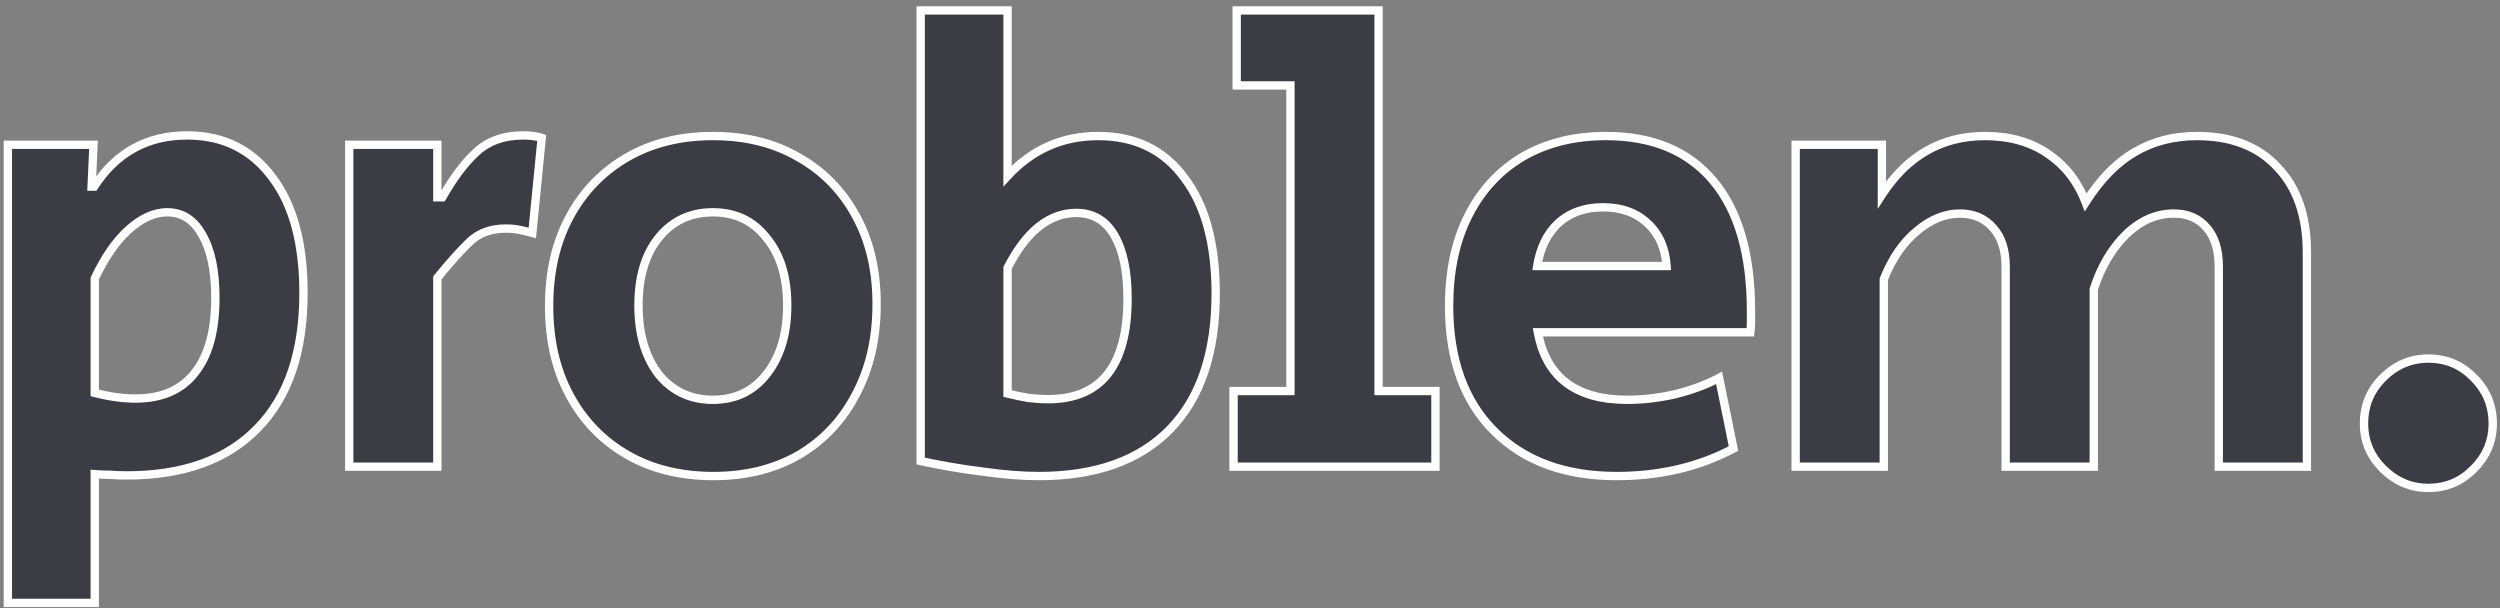 <svg width="300" height="73" viewBox="0 0 300 73" fill="none" xmlns="http://www.w3.org/2000/svg">
<rect x="0" y="0" width="300" height="73" fill="#808080" stroke="none"/>
<path d="M0.944 72.35V17.375H11.219L10.994 22.4H11.294C13.944 18.3 17.669 16.25 22.469 16.25C26.769 16.25 30.169 17.925 32.669 21.275C35.169 24.575 36.419 29.2 36.419 35.15C36.419 42.25 34.569 47.675 30.869 51.425C27.219 55.175 21.994 57.05 15.194 57.05C14.544 57.05 13.894 57.025 13.244 56.975C12.644 56.975 12.019 56.95 11.369 56.9V72.35H0.944ZM16.244 47.825C19.394 47.825 21.769 46.8 23.369 44.75C25.019 42.7 25.844 39.7 25.844 35.75C25.844 32.5 25.319 29.975 24.269 28.175C23.269 26.375 21.869 25.475 20.069 25.475C18.519 25.475 16.969 26.175 15.419 27.575C13.919 28.925 12.569 30.875 11.369 33.425V47.15C13.119 47.6 14.744 47.825 16.244 47.825ZM41.905 56V17.375H52.48V23.675H53.08C54.38 21.375 55.73 19.575 57.13 18.275C58.58 16.925 60.455 16.25 62.755 16.25C63.655 16.25 64.405 16.35 65.005 16.55L63.88 27.95C63.33 27.8 62.805 27.675 62.305 27.575C61.805 27.475 61.28 27.425 60.73 27.425C58.88 27.425 57.405 27.975 56.305 29.075C55.205 30.125 53.93 31.55 52.48 33.35V56H41.905ZM85.618 57.125C81.668 57.125 78.218 56.275 75.268 54.575C72.318 52.875 70.018 50.5 68.368 47.45C66.718 44.4 65.893 40.825 65.893 36.725C65.893 32.625 66.718 29.05 68.368 26C70.018 22.95 72.318 20.575 75.268 18.875C78.218 17.175 81.643 16.325 85.543 16.325C89.493 16.325 92.918 17.175 95.818 18.875C98.768 20.525 101.068 22.875 102.718 25.925C104.368 28.925 105.193 32.45 105.193 36.5C105.193 40.6 104.368 44.2 102.718 47.3C101.118 50.4 98.843 52.825 95.893 54.575C92.943 56.275 89.518 57.125 85.618 57.125ZM85.543 47.975C88.243 47.975 90.393 46.95 91.993 44.9C93.643 42.8 94.468 40.05 94.468 36.65C94.468 33.25 93.643 30.55 91.993 28.55C90.393 26.5 88.243 25.475 85.543 25.475C82.843 25.475 80.668 26.5 79.018 28.55C77.418 30.55 76.618 33.25 76.618 36.65C76.618 40.05 77.418 42.8 79.018 44.9C80.668 46.95 82.843 47.975 85.543 47.975ZM124.656 57.125C122.656 57.125 120.431 56.95 117.981 56.6C115.531 56.3 113.031 55.875 110.481 55.325V1.25H120.906V21.125C123.856 17.925 127.481 16.325 131.781 16.325C136.231 16.325 139.681 18 142.131 21.35C144.631 24.65 145.881 29.275 145.881 35.225C145.881 42.325 144.056 47.75 140.406 51.5C136.756 55.25 131.506 57.125 124.656 57.125ZM125.781 47.9C132.131 47.9 135.306 43.875 135.306 35.825C135.306 32.575 134.781 30.05 133.731 28.25C132.681 26.45 131.156 25.55 129.156 25.55C125.906 25.55 123.156 27.75 120.906 32.15V47.225C121.706 47.425 122.531 47.6 123.381 47.75C124.231 47.85 125.031 47.9 125.781 47.9ZM148.028 56V46.925H154.853V10.25H148.403V1.25H165.428V46.925H172.253V56H148.028ZM193.992 57.125C187.792 57.125 182.892 55.325 179.292 51.725C175.692 48.125 173.892 43.125 173.892 36.725C173.892 32.525 174.667 28.9 176.217 25.85C177.767 22.8 179.942 20.45 182.742 18.8C185.592 17.15 188.917 16.325 192.717 16.325C198.317 16.325 202.617 18.125 205.617 21.725C208.617 25.325 210.117 30.525 210.117 37.325C210.117 37.775 210.117 38.225 210.117 38.675C210.117 39.075 210.092 39.475 210.042 39.875H184.542C185.542 45.275 189.117 47.975 195.267 47.975C197.167 47.975 199.092 47.75 201.042 47.3C203.042 46.8 204.792 46.15 206.292 45.35L208.017 53.825C203.867 56.025 199.192 57.125 193.992 57.125ZM184.467 31.925H199.992C199.842 29.775 199.092 28.075 197.742 26.825C196.392 25.525 194.592 24.875 192.342 24.875C190.192 24.875 188.417 25.5 187.017 26.75C185.667 28 184.817 29.725 184.467 31.925ZM215.478 56V17.375H225.828V23.375C228.878 18.675 233.003 16.325 238.203 16.325C241.153 16.325 243.653 17.025 245.703 18.425C247.803 19.825 249.328 21.775 250.278 24.275C252.028 21.525 253.978 19.525 256.128 18.275C258.328 16.975 260.828 16.325 263.628 16.325C267.778 16.325 271.003 17.575 273.303 20.075C275.653 22.525 276.828 25.95 276.828 30.35V56H266.253V32C266.253 29.95 265.753 28.375 264.753 27.275C263.803 26.175 262.503 25.625 260.853 25.625C258.753 25.625 256.828 26.475 255.078 28.175C253.378 29.875 252.103 32.05 251.253 34.7V56H240.678V32C240.678 30 240.178 28.45 239.178 27.35C238.178 26.2 236.853 25.625 235.203 25.625C233.403 25.625 231.678 26.325 230.028 27.725C228.378 29.075 227.053 31 226.053 33.5V56H215.478ZM291.405 58.55C289.305 58.55 287.48 57.775 285.93 56.225C284.43 54.725 283.68 52.925 283.68 50.825C283.68 48.675 284.43 46.85 285.93 45.35C287.48 43.8 289.305 43.025 291.405 43.025C293.555 43.025 295.38 43.8 296.88 45.35C298.38 46.85 299.13 48.675 299.13 50.825C299.13 52.925 298.38 54.725 296.88 56.225C295.38 57.775 293.555 58.55 291.405 58.55Z" fill="#3B3C44"/>
<path d="M0.944 72.35H0.444V72.85H0.944V72.35ZM0.944 17.375V16.875H0.444V17.375H0.944ZM11.219 17.375L11.718 17.397L11.742 16.875H11.219V17.375ZM10.994 22.4L10.494 22.378L10.471 22.9H10.994V22.4ZM11.294 22.4V22.9H11.566L11.714 22.671L11.294 22.4ZM32.669 21.275L32.268 21.574L32.27 21.577L32.669 21.275ZM30.869 51.425L30.513 51.074L30.511 51.076L30.869 51.425ZM13.244 56.975L13.282 56.477L13.263 56.475H13.244V56.975ZM11.369 56.9L11.407 56.401L10.869 56.36V56.9H11.369ZM11.369 72.35V72.85H11.869V72.35H11.369ZM23.369 44.75L22.979 44.437L22.975 44.442L23.369 44.75ZM24.269 28.175L23.832 28.418L23.837 28.427L24.269 28.175ZM15.419 27.575L15.753 27.947L15.754 27.946L15.419 27.575ZM11.369 33.425L10.916 33.212L10.869 33.313V33.425H11.369ZM11.369 47.15H10.869V47.538L11.244 47.634L11.369 47.15ZM0.944 72.35H1.444V17.375H0.944H0.444V72.35H0.944ZM0.944 17.375V17.875H11.219V17.375V16.875H0.944V17.375ZM11.219 17.375L10.719 17.353L10.494 22.378L10.994 22.4L11.493 22.422L11.718 17.397L11.219 17.375ZM10.994 22.4V22.9H11.294V22.4V21.9H10.994V22.4ZM11.294 22.4L11.714 22.671C14.274 18.711 17.842 16.75 22.469 16.75V16.25V15.75C17.496 15.75 13.614 17.889 10.874 22.129L11.294 22.4ZM22.469 16.25V16.75C26.616 16.75 29.866 18.355 32.268 21.574L32.669 21.275L33.069 20.976C30.472 17.495 26.921 15.75 22.469 15.75V16.25ZM32.669 21.275L32.27 21.577C34.681 24.759 35.919 29.263 35.919 35.15H36.419H36.919C36.919 29.137 35.656 24.391 33.067 20.973L32.669 21.275ZM36.419 35.15H35.919C35.919 42.166 34.092 47.446 30.513 51.074L30.869 51.425L31.225 51.776C35.045 47.904 36.919 42.334 36.919 35.15H36.419ZM30.869 51.425L30.511 51.076C26.98 54.703 21.901 56.55 15.194 56.55V57.05V57.55C22.086 57.55 27.457 55.647 31.227 51.774L30.869 51.425ZM15.194 57.05V56.55C14.557 56.55 13.919 56.526 13.282 56.477L13.244 56.975L13.205 57.474C13.868 57.525 14.531 57.55 15.194 57.55V57.05ZM13.244 56.975V56.475C12.658 56.475 12.045 56.451 11.407 56.401L11.369 56.9L11.33 57.398C11.992 57.449 12.63 57.475 13.244 57.475V56.975ZM11.369 56.9H10.869V72.35H11.369H11.869V56.9H11.369ZM11.369 72.35V71.85H0.944V72.35V72.85H11.369V72.35ZM16.244 47.825V48.325C19.512 48.325 22.048 47.255 23.763 45.058L23.369 44.75L22.975 44.442C21.49 46.345 19.276 47.325 16.244 47.325V47.825ZM23.369 44.75L23.758 45.063C25.508 42.89 26.344 39.759 26.344 35.75H25.844H25.344C25.344 39.641 24.53 42.51 22.979 44.437L23.369 44.75ZM25.844 35.75H26.344C26.344 32.457 25.814 29.831 24.701 27.923L24.269 28.175L23.837 28.427C24.824 30.119 25.344 32.543 25.344 35.75H25.844ZM24.269 28.175L24.706 27.932C23.633 26.001 22.08 24.975 20.069 24.975V25.475V25.975C21.658 25.975 22.904 26.749 23.832 28.418L24.269 28.175ZM20.069 25.475V24.975C18.357 24.975 16.693 25.75 15.084 27.204L15.419 27.575L15.754 27.946C17.244 26.6 18.68 25.975 20.069 25.975V25.475ZM15.419 27.575L15.084 27.203C13.519 28.612 12.134 30.624 10.916 33.212L11.369 33.425L11.821 33.638C13.003 31.126 14.318 29.238 15.753 27.947L15.419 27.575ZM11.369 33.425H10.869V47.15H11.369H11.869V33.425H11.369ZM11.369 47.15L11.244 47.634C13.027 48.093 14.694 48.325 16.244 48.325V47.825V47.325C14.793 47.325 13.211 47.107 11.493 46.666L11.369 47.15ZM41.905 56H41.405V56.5H41.905V56ZM41.905 17.375V16.875H41.405V17.375H41.905ZM52.48 17.375H52.98V16.875H52.48V17.375ZM52.48 23.675H51.98V24.175H52.48V23.675ZM53.08 23.675V24.175H53.372L53.515 23.921L53.08 23.675ZM57.13 18.275L57.47 18.641L57.471 18.641L57.13 18.275ZM65.005 16.55L65.502 16.599L65.542 16.202L65.163 16.076L65.005 16.55ZM63.88 27.95L63.748 28.432L64.319 28.588L64.377 27.999L63.88 27.95ZM62.305 27.575L62.207 28.065L62.207 28.065L62.305 27.575ZM56.305 29.075L56.65 29.437L56.658 29.429L56.305 29.075ZM52.48 33.35L52.09 33.036L51.98 33.174V33.35H52.48ZM52.48 56V56.5H52.98V56H52.48ZM41.905 56H42.405V17.375H41.905H41.405V56H41.905ZM41.905 17.375V17.875H52.48V17.375V16.875H41.905V17.375ZM52.48 17.375H51.98V23.675H52.48H52.98V17.375H52.48ZM52.48 23.675V24.175H53.08V23.675V23.175H52.48V23.675ZM53.08 23.675L53.515 23.921C54.799 21.65 56.119 19.896 57.47 18.641L57.13 18.275L56.79 17.909C55.341 19.254 53.961 21.1 52.645 23.429L53.08 23.675ZM57.13 18.275L57.471 18.641C58.813 17.391 60.56 16.75 62.755 16.75V16.25V15.75C60.35 15.75 58.346 16.459 56.789 17.909L57.13 18.275ZM62.755 16.25V16.75C63.622 16.75 64.314 16.847 64.847 17.024L65.005 16.55L65.163 16.076C64.496 15.853 63.688 15.75 62.755 15.75V16.25ZM65.005 16.55L64.507 16.501L63.382 27.901L63.88 27.95L64.377 27.999L65.502 16.599L65.005 16.55ZM63.88 27.95L64.011 27.468C63.452 27.315 62.915 27.187 62.403 27.085L62.305 27.575L62.207 28.065C62.694 28.163 63.208 28.285 63.748 28.432L63.88 27.95ZM62.305 27.575L62.403 27.085C61.868 26.978 61.31 26.925 60.73 26.925V27.425V27.925C61.249 27.925 61.742 27.972 62.207 28.065L62.305 27.575ZM60.73 27.425V26.925C58.774 26.925 57.163 27.51 55.951 28.721L56.305 29.075L56.658 29.429C57.647 28.44 58.986 27.925 60.73 27.925V27.425ZM56.305 29.075L55.96 28.713C54.838 29.784 53.548 31.227 52.09 33.036L52.48 33.35L52.869 33.664C54.312 31.873 55.572 30.466 56.65 29.437L56.305 29.075ZM52.48 33.35H51.98V56H52.48H52.98V33.35H52.48ZM52.48 56V55.5H41.905V56V56.5H52.48V56ZM68.368 47.45L68.807 47.212L68.807 47.212L68.368 47.45ZM68.368 26L68.807 26.238L68.807 26.238L68.368 26ZM95.818 18.875L95.565 19.306L95.573 19.311L95.818 18.875ZM102.718 25.925L102.278 26.163L102.279 26.166L102.718 25.925ZM102.718 47.3L102.276 47.065L102.273 47.071L102.718 47.3ZM95.893 54.575L96.142 55.008L96.148 55.005L95.893 54.575ZM91.993 44.9L91.599 44.591L91.598 44.592L91.993 44.9ZM91.993 28.55L91.598 28.858L91.607 28.868L91.993 28.55ZM79.018 28.55L78.628 28.236L78.627 28.238L79.018 28.55ZM79.018 44.9L78.62 45.203L78.628 45.214L79.018 44.9ZM85.618 57.125V56.625C81.741 56.625 78.38 55.791 75.517 54.142L75.268 54.575L75.018 55.008C78.055 56.758 81.594 57.625 85.618 57.625V57.125ZM75.268 54.575L75.517 54.142C72.649 52.489 70.414 50.182 68.807 47.212L68.368 47.45L67.928 47.688C69.621 50.818 71.986 53.261 75.018 55.008L75.268 54.575ZM68.368 47.45L68.807 47.212C67.204 44.247 66.393 40.757 66.393 36.725H65.893H65.393C65.393 40.893 66.232 44.553 67.928 47.688L68.368 47.45ZM65.893 36.725H66.393C66.393 32.693 67.204 29.203 68.807 26.238L68.368 26L67.928 25.762C66.232 28.897 65.393 32.557 65.393 36.725H65.893ZM68.368 26L68.807 26.238C70.414 23.268 72.649 20.961 75.517 19.308L75.268 18.875L75.018 18.442C71.986 20.189 69.621 22.632 67.928 25.762L68.368 26ZM75.268 18.875L75.517 19.308C78.381 17.658 81.717 16.825 85.543 16.825V16.325V15.825C81.568 15.825 78.054 16.692 75.018 18.442L75.268 18.875ZM85.543 16.325V16.825C89.419 16.825 92.754 17.659 95.565 19.306L95.818 18.875L96.07 18.444C93.081 16.691 89.566 15.825 85.543 15.825V16.325ZM95.818 18.875L95.573 19.311C98.439 20.914 100.672 23.194 102.278 26.163L102.718 25.925L103.157 25.687C101.463 22.556 99.097 20.136 96.062 18.439L95.818 18.875ZM102.718 25.925L102.279 26.166C103.882 29.08 104.693 32.519 104.693 36.5H105.193H105.693C105.693 32.381 104.853 28.77 103.156 25.684L102.718 25.925ZM105.193 36.5H104.693C104.693 40.532 103.882 44.049 102.276 47.065L102.718 47.3L103.159 47.535C104.853 44.351 105.693 40.668 105.693 36.5H105.193ZM102.718 47.3L102.273 47.071C100.716 50.089 98.505 52.444 95.638 54.145L95.893 54.575L96.148 55.005C99.18 53.206 101.52 50.711 103.162 47.529L102.718 47.3ZM95.893 54.575L95.643 54.142C92.779 55.792 89.443 56.625 85.618 56.625V57.125V57.625C89.592 57.625 93.106 56.758 96.142 55.008L95.893 54.575ZM85.543 47.975V48.475C88.39 48.475 90.688 47.384 92.387 45.208L91.993 44.9L91.598 44.592C90.097 46.516 88.095 47.475 85.543 47.475V47.975ZM91.993 44.9L92.386 45.209C94.122 42.999 94.968 40.131 94.968 36.65H94.468H93.968C93.968 39.969 93.163 42.601 91.599 44.591L91.993 44.9ZM94.468 36.65H94.968C94.968 33.17 94.123 30.346 92.378 28.232L91.993 28.55L91.607 28.868C93.163 30.754 93.968 33.33 93.968 36.65H94.468ZM91.993 28.55L92.387 28.242C90.688 26.066 88.39 24.975 85.543 24.975V25.475V25.975C88.095 25.975 90.097 26.934 91.598 28.858L91.993 28.55ZM85.543 25.475V24.975C82.696 24.975 80.376 26.065 78.628 28.236L79.018 28.55L79.407 28.863C80.959 26.935 82.989 25.975 85.543 25.975V25.475ZM79.018 28.55L78.627 28.238C76.936 30.352 76.118 33.174 76.118 36.65H76.618H77.118C77.118 33.326 77.899 30.748 79.408 28.862L79.018 28.55ZM76.618 36.65H76.118C76.118 40.128 76.937 42.994 78.62 45.203L79.018 44.9L79.415 44.597C77.899 42.606 77.118 39.972 77.118 36.65H76.618ZM79.018 44.9L78.628 45.214C80.376 47.385 82.696 48.475 85.543 48.475V47.975V47.475C82.989 47.475 80.959 46.515 79.407 44.587L79.018 44.9ZM117.981 56.6L118.052 56.105L118.042 56.104L117.981 56.6ZM110.481 55.325H109.981V55.729L110.376 55.814L110.481 55.325ZM110.481 1.25V0.75H109.981V1.25H110.481ZM120.906 1.25H121.406V0.75H120.906V1.25ZM120.906 21.125H120.406V22.405L121.274 21.464L120.906 21.125ZM142.131 21.35L141.728 21.645L141.733 21.652L142.131 21.35ZM133.731 28.25L134.163 27.998L134.163 27.998L133.731 28.25ZM120.906 32.15L120.461 31.922L120.406 32.03V32.15H120.906ZM120.906 47.225H120.406V47.615L120.785 47.71L120.906 47.225ZM123.381 47.75L123.294 48.242L123.309 48.245L123.323 48.247L123.381 47.75ZM124.656 57.125V56.625C122.685 56.625 120.484 56.452 118.052 56.105L117.981 56.6L117.911 57.095C120.379 57.448 122.628 57.625 124.656 57.625V57.125ZM117.981 56.6L118.042 56.104C115.608 55.806 113.123 55.383 110.587 54.836L110.481 55.325L110.376 55.814C112.94 56.367 115.455 56.794 117.92 57.096L117.981 56.6ZM110.481 55.325H110.981V1.25H110.481H109.981V55.325H110.481ZM110.481 1.25V1.75H120.906V1.25V0.75H110.481V1.25ZM120.906 1.25H120.406V21.125H120.906H121.406V1.25H120.906ZM120.906 21.125L121.274 21.464C124.131 18.365 127.623 16.825 131.781 16.825V16.325V15.825C127.34 15.825 123.582 17.485 120.539 20.786L120.906 21.125ZM131.781 16.325V16.825C136.085 16.825 139.38 18.434 141.728 21.645L142.131 21.35L142.535 21.055C139.983 17.566 136.377 15.825 131.781 15.825V16.325ZM142.131 21.35L141.733 21.652C144.144 24.834 145.381 29.338 145.381 35.225H145.881H146.381C146.381 29.212 145.119 24.466 142.53 21.048L142.131 21.35ZM145.881 35.225H145.381C145.381 42.242 143.579 47.524 140.048 51.151L140.406 51.5L140.765 51.849C144.534 47.976 146.381 42.408 146.381 35.225H145.881ZM140.406 51.5L140.048 51.151C136.519 54.777 131.415 56.625 124.656 56.625V57.125V57.625C131.598 57.625 136.994 55.723 140.765 51.849L140.406 51.5ZM125.781 47.9V48.4C129.069 48.4 131.613 47.352 133.318 45.191C135.004 43.052 135.806 39.902 135.806 35.825H135.306H134.806C134.806 39.798 134.021 42.685 132.532 44.572C131.062 46.435 128.843 47.4 125.781 47.4V47.9ZM135.306 35.825H135.806C135.806 32.532 135.276 29.906 134.163 27.998L133.731 28.25L133.299 28.502C134.286 30.194 134.806 32.618 134.806 35.825H135.306ZM133.731 28.25L134.163 27.998C133.028 26.052 131.343 25.05 129.156 25.05V25.55V26.05C130.969 26.05 132.334 26.848 133.299 28.502L133.731 28.25ZM129.156 25.55V25.05C125.631 25.05 122.747 27.451 120.461 31.922L120.906 32.15L121.351 32.378C123.565 28.049 126.182 26.05 129.156 26.05V25.55ZM120.906 32.15H120.406V47.225H120.906H121.406V32.15H120.906ZM120.906 47.225L120.785 47.71C121.597 47.913 122.433 48.09 123.294 48.242L123.381 47.75L123.468 47.258C122.629 47.11 121.816 46.937 121.028 46.74L120.906 47.225ZM123.381 47.75L123.323 48.247C124.19 48.349 125.009 48.4 125.781 48.4V47.9V47.4C125.053 47.4 124.273 47.352 123.44 47.253L123.381 47.75ZM148.028 56H147.528V56.5H148.028V56ZM148.028 46.925V46.425H147.528V46.925H148.028ZM154.853 46.925V47.425H155.353V46.925H154.853ZM154.853 10.25H155.353V9.75H154.853V10.25ZM148.403 10.25H147.903V10.75H148.403V10.25ZM148.403 1.25V0.75H147.903V1.25H148.403ZM165.428 1.25H165.928V0.75H165.428V1.25ZM165.428 46.925H164.928V47.425H165.428V46.925ZM172.253 46.925H172.753V46.425H172.253V46.925ZM172.253 56V56.5H172.753V56H172.253ZM148.028 56H148.528V46.925H148.028H147.528V56H148.028ZM148.028 46.925V47.425H154.853V46.925V46.425H148.028V46.925ZM154.853 46.925H155.353V10.25H154.853H154.353V46.925H154.853ZM154.853 10.25V9.75H148.403V10.25V10.75H154.853V10.25ZM148.403 10.25H148.903V1.25H148.403H147.903V10.25H148.403ZM148.403 1.25V1.75H165.428V1.25V0.75H148.403V1.25ZM165.428 1.25H164.928V46.925H165.428H165.928V1.25H165.428ZM165.428 46.925V47.425H172.253V46.925V46.425H165.428V46.925ZM172.253 46.925H171.753V56H172.253H172.753V46.925H172.253ZM172.253 56V55.5H148.028V56V56.5H172.253V56ZM179.292 51.725L178.938 52.079L178.938 52.079L179.292 51.725ZM176.217 25.85L176.663 26.076L176.663 26.076L176.217 25.85ZM182.742 18.8L182.491 18.367L182.488 18.369L182.742 18.8ZM205.617 21.725L206.001 21.405L206.001 21.405L205.617 21.725ZM210.042 39.875V40.375H210.483L210.538 39.937L210.042 39.875ZM184.542 39.875V39.375H183.941L184.05 39.966L184.542 39.875ZM201.042 47.3L201.154 47.787L201.163 47.785L201.042 47.3ZM206.292 45.35L206.782 45.25L206.648 44.593L206.057 44.909L206.292 45.35ZM208.017 53.825L208.251 54.267L208.582 54.092L208.507 53.725L208.017 53.825ZM184.467 31.925L183.973 31.846L183.881 32.425H184.467V31.925ZM199.992 31.925V32.425H200.528L200.491 31.89L199.992 31.925ZM197.742 26.825L197.395 27.185L197.402 27.192L197.742 26.825ZM187.017 26.75L186.684 26.377L186.677 26.383L187.017 26.75ZM193.992 57.125V56.625C187.894 56.625 183.132 54.858 179.646 51.371L179.292 51.725L178.938 52.079C182.652 55.792 187.69 57.625 193.992 57.625V57.125ZM179.292 51.725L179.646 51.371C176.162 47.888 174.392 43.028 174.392 36.725H173.892H173.392C173.392 43.222 175.222 48.362 178.938 52.079L179.292 51.725ZM173.892 36.725H174.392C174.392 32.586 175.156 29.042 176.663 26.076L176.217 25.85L175.771 25.623C174.178 28.758 173.392 32.464 173.392 36.725H173.892ZM176.217 25.85L176.663 26.076C178.172 23.107 180.282 20.83 182.996 19.231L182.742 18.8L182.488 18.369C179.602 20.07 177.362 22.493 175.771 25.623L176.217 25.85ZM182.742 18.8L182.993 19.233C185.755 17.633 188.991 16.825 192.717 16.825V16.325V15.825C188.843 15.825 185.429 16.667 182.491 18.367L182.742 18.8ZM192.717 16.325V16.825C198.201 16.825 202.347 18.582 205.233 22.045L205.617 21.725L206.001 21.405C202.887 17.668 198.433 15.825 192.717 15.825V16.325ZM205.617 21.725L205.233 22.045C208.131 25.522 209.617 30.59 209.617 37.325H210.117H210.617C210.617 30.459 209.103 25.128 206.001 21.405L205.617 21.725ZM210.117 37.325H209.617C209.617 37.326 209.617 37.327 209.617 37.328C209.617 37.328 209.617 37.329 209.617 37.33C209.617 37.331 209.617 37.332 209.617 37.333C209.617 37.334 209.617 37.335 209.617 37.336C209.617 37.336 209.617 37.337 209.617 37.338C209.617 37.339 209.617 37.34 209.617 37.341C209.617 37.342 209.617 37.343 209.617 37.343C209.617 37.344 209.617 37.345 209.617 37.346C209.617 37.347 209.617 37.348 209.617 37.349C209.617 37.35 209.617 37.35 209.617 37.351C209.617 37.352 209.617 37.353 209.617 37.354C209.617 37.355 209.617 37.356 209.617 37.357C209.617 37.358 209.617 37.358 209.617 37.359C209.617 37.36 209.617 37.361 209.617 37.362C209.617 37.363 209.617 37.364 209.617 37.364C209.617 37.365 209.617 37.366 209.617 37.367C209.617 37.368 209.617 37.369 209.617 37.37C209.617 37.371 209.617 37.372 209.617 37.373C209.617 37.373 209.617 37.374 209.617 37.375C209.617 37.376 209.617 37.377 209.617 37.378C209.617 37.379 209.617 37.38 209.617 37.38C209.617 37.381 209.617 37.382 209.617 37.383C209.617 37.384 209.617 37.385 209.617 37.386C209.617 37.386 209.617 37.387 209.617 37.388C209.617 37.389 209.617 37.39 209.617 37.391C209.617 37.392 209.617 37.393 209.617 37.394C209.617 37.394 209.617 37.395 209.617 37.396C209.617 37.397 209.617 37.398 209.617 37.399C209.617 37.4 209.617 37.401 209.617 37.401C209.617 37.402 209.617 37.403 209.617 37.404C209.617 37.405 209.617 37.406 209.617 37.407C209.617 37.408 209.617 37.408 209.617 37.409C209.617 37.41 209.617 37.411 209.617 37.412C209.617 37.413 209.617 37.414 209.617 37.415C209.617 37.416 209.617 37.416 209.617 37.417C209.617 37.418 209.617 37.419 209.617 37.42C209.617 37.421 209.617 37.422 209.617 37.423C209.617 37.423 209.617 37.424 209.617 37.425C209.617 37.426 209.617 37.427 209.617 37.428C209.617 37.429 209.617 37.43 209.617 37.431C209.617 37.431 209.617 37.432 209.617 37.433C209.617 37.434 209.617 37.435 209.617 37.436C209.617 37.437 209.617 37.438 209.617 37.438C209.617 37.439 209.617 37.44 209.617 37.441C209.617 37.442 209.617 37.443 209.617 37.444C209.617 37.444 209.617 37.445 209.617 37.446C209.617 37.447 209.617 37.448 209.617 37.449C209.617 37.45 209.617 37.451 209.617 37.452C209.617 37.452 209.617 37.453 209.617 37.454C209.617 37.455 209.617 37.456 209.617 37.457C209.617 37.458 209.617 37.459 209.617 37.459C209.617 37.46 209.617 37.461 209.617 37.462C209.617 37.463 209.617 37.464 209.617 37.465C209.617 37.466 209.617 37.467 209.617 37.467C209.617 37.468 209.617 37.469 209.617 37.47C209.617 37.471 209.617 37.472 209.617 37.473C209.617 37.474 209.617 37.474 209.617 37.475C209.617 37.476 209.617 37.477 209.617 37.478C209.617 37.479 209.617 37.48 209.617 37.481C209.617 37.481 209.617 37.482 209.617 37.483C209.617 37.484 209.617 37.485 209.617 37.486C209.617 37.487 209.617 37.488 209.617 37.489C209.617 37.489 209.617 37.49 209.617 37.491C209.617 37.492 209.617 37.493 209.617 37.494C209.617 37.495 209.617 37.495 209.617 37.496C209.617 37.497 209.617 37.498 209.617 37.499C209.617 37.5 209.617 37.501 209.617 37.502C209.617 37.502 209.617 37.503 209.617 37.504C209.617 37.505 209.617 37.506 209.617 37.507C209.617 37.508 209.617 37.509 209.617 37.51C209.617 37.51 209.617 37.511 209.617 37.512C209.617 37.513 209.617 37.514 209.617 37.515C209.617 37.516 209.617 37.517 209.617 37.517C209.617 37.518 209.617 37.519 209.617 37.52C209.617 37.521 209.617 37.522 209.617 37.523C209.617 37.524 209.617 37.525 209.617 37.525C209.617 37.526 209.617 37.527 209.617 37.528C209.617 37.529 209.617 37.53 209.617 37.531C209.617 37.532 209.617 37.532 209.617 37.533C209.617 37.534 209.617 37.535 209.617 37.536C209.617 37.537 209.617 37.538 209.617 37.539C209.617 37.539 209.617 37.54 209.617 37.541C209.617 37.542 209.617 37.543 209.617 37.544C209.617 37.545 209.617 37.546 209.617 37.547C209.617 37.547 209.617 37.548 209.617 37.549C209.617 37.55 209.617 37.551 209.617 37.552C209.617 37.553 209.617 37.553 209.617 37.554C209.617 37.555 209.617 37.556 209.617 37.557C209.617 37.558 209.617 37.559 209.617 37.56C209.617 37.56 209.617 37.561 209.617 37.562C209.617 37.563 209.617 37.564 209.617 37.565C209.617 37.566 209.617 37.567 209.617 37.568C209.617 37.569 209.617 37.569 209.617 37.57C209.617 37.571 209.617 37.572 209.617 37.573C209.617 37.574 209.617 37.575 209.617 37.575C209.617 37.576 209.617 37.577 209.617 37.578C209.617 37.579 209.617 37.58 209.617 37.581C209.617 37.582 209.617 37.583 209.617 37.583C209.617 37.584 209.617 37.585 209.617 37.586C209.617 37.587 209.617 37.588 209.617 37.589C209.617 37.59 209.617 37.59 209.617 37.591C209.617 37.592 209.617 37.593 209.617 37.594C209.617 37.595 209.617 37.596 209.617 37.597C209.617 37.597 209.617 37.598 209.617 37.599C209.617 37.6 209.617 37.601 209.617 37.602C209.617 37.603 209.617 37.604 209.617 37.605C209.617 37.605 209.617 37.606 209.617 37.607C209.617 37.608 209.617 37.609 209.617 37.61C209.617 37.611 209.617 37.611 209.617 37.612C209.617 37.613 209.617 37.614 209.617 37.615C209.617 37.616 209.617 37.617 209.617 37.618C209.617 37.619 209.617 37.619 209.617 37.62C209.617 37.621 209.617 37.622 209.617 37.623C209.617 37.624 209.617 37.625 209.617 37.626C209.617 37.627 209.617 37.627 209.617 37.628C209.617 37.629 209.617 37.63 209.617 37.631C209.617 37.632 209.617 37.633 209.617 37.633C209.617 37.634 209.617 37.635 209.617 37.636C209.617 37.637 209.617 37.638 209.617 37.639C209.617 37.64 209.617 37.641 209.617 37.641C209.617 37.642 209.617 37.643 209.617 37.644C209.617 37.645 209.617 37.646 209.617 37.647C209.617 37.648 209.617 37.648 209.617 37.649C209.617 37.65 209.617 37.651 209.617 37.652C209.617 37.653 209.617 37.654 209.617 37.655C209.617 37.656 209.617 37.656 209.617 37.657C209.617 37.658 209.617 37.659 209.617 37.66C209.617 37.661 209.617 37.662 209.617 37.663C209.617 37.663 209.617 37.664 209.617 37.665C209.617 37.666 209.617 37.667 209.617 37.668C209.617 37.669 209.617 37.669 209.617 37.67C209.617 37.671 209.617 37.672 209.617 37.673C209.617 37.674 209.617 37.675 209.617 37.676C209.617 37.677 209.617 37.677 209.617 37.678C209.617 37.679 209.617 37.68 209.617 37.681C209.617 37.682 209.617 37.683 209.617 37.684C209.617 37.684 209.617 37.685 209.617 37.686C209.617 37.687 209.617 37.688 209.617 37.689C209.617 37.69 209.617 37.691 209.617 37.691C209.617 37.692 209.617 37.693 209.617 37.694C209.617 37.695 209.617 37.696 209.617 37.697C209.617 37.698 209.617 37.699 209.617 37.699C209.617 37.7 209.617 37.701 209.617 37.702C209.617 37.703 209.617 37.704 209.617 37.705C209.617 37.706 209.617 37.706 209.617 37.707C209.617 37.708 209.617 37.709 209.617 37.71C209.617 37.711 209.617 37.712 209.617 37.713C209.617 37.714 209.617 37.714 209.617 37.715C209.617 37.716 209.617 37.717 209.617 37.718C209.617 37.719 209.617 37.72 209.617 37.721C209.617 37.721 209.617 37.722 209.617 37.723C209.617 37.724 209.617 37.725 209.617 37.726C209.617 37.727 209.617 37.727 209.617 37.728C209.617 37.729 209.617 37.73 209.617 37.731C209.617 37.732 209.617 37.733 209.617 37.734C209.617 37.735 209.617 37.735 209.617 37.736C209.617 37.737 209.617 37.738 209.617 37.739C209.617 37.74 209.617 37.741 209.617 37.742C209.617 37.742 209.617 37.743 209.617 37.744C209.617 37.745 209.617 37.746 209.617 37.747C209.617 37.748 209.617 37.749 209.617 37.749C209.617 37.75 209.617 37.751 209.617 37.752C209.617 37.753 209.617 37.754 209.617 37.755C209.617 37.756 209.617 37.757 209.617 37.757C209.617 37.758 209.617 37.759 209.617 37.76C209.617 37.761 209.617 37.762 209.617 37.763C209.617 37.764 209.617 37.764 209.617 37.765C209.617 37.766 209.617 37.767 209.617 37.768C209.617 37.769 209.617 37.77 209.617 37.771C209.617 37.772 209.617 37.772 209.617 37.773C209.617 37.774 209.617 37.775 209.617 37.776C209.617 37.777 209.617 37.778 209.617 37.779C209.617 37.779 209.617 37.78 209.617 37.781C209.617 37.782 209.617 37.783 209.617 37.784C209.617 37.785 209.617 37.785 209.617 37.786C209.617 37.787 209.617 37.788 209.617 37.789C209.617 37.79 209.617 37.791 209.617 37.792C209.617 37.793 209.617 37.794 209.617 37.794C209.617 37.795 209.617 37.796 209.617 37.797C209.617 37.798 209.617 37.799 209.617 37.8C209.617 37.8 209.617 37.801 209.617 37.802C209.617 37.803 209.617 37.804 209.617 37.805C209.617 37.806 209.617 37.807 209.617 37.807C209.617 37.808 209.617 37.809 209.617 37.81C209.617 37.811 209.617 37.812 209.617 37.813C209.617 37.814 209.617 37.815 209.617 37.815C209.617 37.816 209.617 37.817 209.617 37.818C209.617 37.819 209.617 37.82 209.617 37.821C209.617 37.822 209.617 37.822 209.617 37.823C209.617 37.824 209.617 37.825 209.617 37.826C209.617 37.827 209.617 37.828 209.617 37.829C209.617 37.83 209.617 37.83 209.617 37.831C209.617 37.832 209.617 37.833 209.617 37.834C209.617 37.835 209.617 37.836 209.617 37.837C209.617 37.837 209.617 37.838 209.617 37.839C209.617 37.84 209.617 37.841 209.617 37.842C209.617 37.843 209.617 37.844 209.617 37.844C209.617 37.845 209.617 37.846 209.617 37.847C209.617 37.848 209.617 37.849 209.617 37.85C209.617 37.851 209.617 37.852 209.617 37.852C209.617 37.853 209.617 37.854 209.617 37.855C209.617 37.856 209.617 37.857 209.617 37.858C209.617 37.858 209.617 37.859 209.617 37.86C209.617 37.861 209.617 37.862 209.617 37.863C209.617 37.864 209.617 37.865 209.617 37.865C209.617 37.866 209.617 37.867 209.617 37.868C209.617 37.869 209.617 37.87 209.617 37.871C209.617 37.872 209.617 37.873 209.617 37.873C209.617 37.874 209.617 37.875 209.617 37.876C209.617 37.877 209.617 37.878 209.617 37.879C209.617 37.88 209.617 37.88 209.617 37.881C209.617 37.882 209.617 37.883 209.617 37.884C209.617 37.885 209.617 37.886 209.617 37.887C209.617 37.888 209.617 37.888 209.617 37.889C209.617 37.89 209.617 37.891 209.617 37.892C209.617 37.893 209.617 37.894 209.617 37.895C209.617 37.895 209.617 37.896 209.617 37.897C209.617 37.898 209.617 37.899 209.617 37.9C209.617 37.901 209.617 37.902 209.617 37.902C209.617 37.903 209.617 37.904 209.617 37.905C209.617 37.906 209.617 37.907 209.617 37.908C209.617 37.909 209.617 37.91 209.617 37.91C209.617 37.911 209.617 37.912 209.617 37.913C209.617 37.914 209.617 37.915 209.617 37.916C209.617 37.916 209.617 37.917 209.617 37.918C209.617 37.919 209.617 37.92 209.617 37.921C209.617 37.922 209.617 37.923 209.617 37.923C209.617 37.924 209.617 37.925 209.617 37.926C209.617 37.927 209.617 37.928 209.617 37.929C209.617 37.93 209.617 37.931 209.617 37.931C209.617 37.932 209.617 37.933 209.617 37.934C209.617 37.935 209.617 37.936 209.617 37.937C209.617 37.938 209.617 37.938 209.617 37.939C209.617 37.94 209.617 37.941 209.617 37.942C209.617 37.943 209.617 37.944 209.617 37.945C209.617 37.946 209.617 37.946 209.617 37.947C209.617 37.948 209.617 37.949 209.617 37.95C209.617 37.951 209.617 37.952 209.617 37.953C209.617 37.953 209.617 37.954 209.617 37.955C209.617 37.956 209.617 37.957 209.617 37.958C209.617 37.959 209.617 37.96 209.617 37.96C209.617 37.961 209.617 37.962 209.617 37.963C209.617 37.964 209.617 37.965 209.617 37.966C209.617 37.967 209.617 37.968 209.617 37.968C209.617 37.969 209.617 37.97 209.617 37.971C209.617 37.972 209.617 37.973 209.617 37.974C209.617 37.974 209.617 37.975 209.617 37.976C209.617 37.977 209.617 37.978 209.617 37.979C209.617 37.98 209.617 37.981 209.617 37.981C209.617 37.982 209.617 37.983 209.617 37.984C209.617 37.985 209.617 37.986 209.617 37.987C209.617 37.988 209.617 37.989 209.617 37.989C209.617 37.99 209.617 37.991 209.617 37.992C209.617 37.993 209.617 37.994 209.617 37.995C209.617 37.996 209.617 37.996 209.617 37.997C209.617 37.998 209.617 37.999 209.617 38C209.617 38.001 209.617 38.002 209.617 38.003C209.617 38.004 209.617 38.004 209.617 38.005C209.617 38.006 209.617 38.007 209.617 38.008C209.617 38.009 209.617 38.01 209.617 38.011C209.617 38.011 209.617 38.012 209.617 38.013C209.617 38.014 209.617 38.015 209.617 38.016C209.617 38.017 209.617 38.018 209.617 38.019C209.617 38.019 209.617 38.02 209.617 38.021C209.617 38.022 209.617 38.023 209.617 38.024C209.617 38.025 209.617 38.026 209.617 38.026C209.617 38.027 209.617 38.028 209.617 38.029C209.617 38.03 209.617 38.031 209.617 38.032C209.617 38.032 209.617 38.033 209.617 38.034C209.617 38.035 209.617 38.036 209.617 38.037C209.617 38.038 209.617 38.039 209.617 38.04C209.617 38.04 209.617 38.041 209.617 38.042C209.617 38.043 209.617 38.044 209.617 38.045C209.617 38.046 209.617 38.047 209.617 38.047C209.617 38.048 209.617 38.049 209.617 38.05C209.617 38.051 209.617 38.052 209.617 38.053C209.617 38.054 209.617 38.054 209.617 38.055C209.617 38.056 209.617 38.057 209.617 38.058C209.617 38.059 209.617 38.06 209.617 38.061C209.617 38.062 209.617 38.062 209.617 38.063C209.617 38.064 209.617 38.065 209.617 38.066C209.617 38.067 209.617 38.068 209.617 38.069C209.617 38.069 209.617 38.07 209.617 38.071C209.617 38.072 209.617 38.073 209.617 38.074C209.617 38.075 209.617 38.076 209.617 38.077C209.617 38.077 209.617 38.078 209.617 38.079C209.617 38.08 209.617 38.081 209.617 38.082C209.617 38.083 209.617 38.084 209.617 38.084C209.617 38.085 209.617 38.086 209.617 38.087C209.617 38.088 209.617 38.089 209.617 38.09C209.617 38.09 209.617 38.091 209.617 38.092C209.617 38.093 209.617 38.094 209.617 38.095C209.617 38.096 209.617 38.097 209.617 38.098C209.617 38.098 209.617 38.099 209.617 38.1C209.617 38.101 209.617 38.102 209.617 38.103C209.617 38.104 209.617 38.105 209.617 38.105C209.617 38.106 209.617 38.107 209.617 38.108C209.617 38.109 209.617 38.11 209.617 38.111C209.617 38.112 209.617 38.112 209.617 38.113C209.617 38.114 209.617 38.115 209.617 38.116C209.617 38.117 209.617 38.118 209.617 38.119C209.617 38.12 209.617 38.12 209.617 38.121C209.617 38.122 209.617 38.123 209.617 38.124C209.617 38.125 209.617 38.126 209.617 38.127C209.617 38.127 209.617 38.128 209.617 38.129C209.617 38.13 209.617 38.131 209.617 38.132C209.617 38.133 209.617 38.134 209.617 38.135C209.617 38.135 209.617 38.136 209.617 38.137C209.617 38.138 209.617 38.139 209.617 38.14C209.617 38.141 209.617 38.142 209.617 38.142C209.617 38.143 209.617 38.144 209.617 38.145C209.617 38.146 209.617 38.147 209.617 38.148C209.617 38.148 209.617 38.149 209.617 38.15C209.617 38.151 209.617 38.152 209.617 38.153C209.617 38.154 209.617 38.155 209.617 38.156C209.617 38.156 209.617 38.157 209.617 38.158C209.617 38.159 209.617 38.16 209.617 38.161C209.617 38.162 209.617 38.163 209.617 38.163C209.617 38.164 209.617 38.165 209.617 38.166C209.617 38.167 209.617 38.168 209.617 38.169C209.617 38.17 209.617 38.17 209.617 38.171C209.617 38.172 209.617 38.173 209.617 38.174C209.617 38.175 209.617 38.176 209.617 38.177C209.617 38.178 209.617 38.178 209.617 38.179C209.617 38.18 209.617 38.181 209.617 38.182C209.617 38.183 209.617 38.184 209.617 38.185C209.617 38.185 209.617 38.186 209.617 38.187C209.617 38.188 209.617 38.189 209.617 38.19C209.617 38.191 209.617 38.192 209.617 38.193C209.617 38.193 209.617 38.194 209.617 38.195C209.617 38.196 209.617 38.197 209.617 38.198C209.617 38.199 209.617 38.2 209.617 38.2C209.617 38.201 209.617 38.202 209.617 38.203C209.617 38.204 209.617 38.205 209.617 38.206C209.617 38.206 209.617 38.207 209.617 38.208C209.617 38.209 209.617 38.21 209.617 38.211C209.617 38.212 209.617 38.213 209.617 38.214C209.617 38.215 209.617 38.215 209.617 38.216C209.617 38.217 209.617 38.218 209.617 38.219C209.617 38.22 209.617 38.221 209.617 38.221C209.617 38.222 209.617 38.223 209.617 38.224C209.617 38.225 209.617 38.226 209.617 38.227C209.617 38.228 209.617 38.228 209.617 38.229C209.617 38.23 209.617 38.231 209.617 38.232C209.617 38.233 209.617 38.234 209.617 38.235C209.617 38.236 209.617 38.236 209.617 38.237C209.617 38.238 209.617 38.239 209.617 38.24C209.617 38.241 209.617 38.242 209.617 38.243C209.617 38.243 209.617 38.244 209.617 38.245C209.617 38.246 209.617 38.247 209.617 38.248C209.617 38.249 209.617 38.25 209.617 38.251C209.617 38.251 209.617 38.252 209.617 38.253C209.617 38.254 209.617 38.255 209.617 38.256C209.617 38.257 209.617 38.258 209.617 38.258C209.617 38.259 209.617 38.26 209.617 38.261C209.617 38.262 209.617 38.263 209.617 38.264C209.617 38.265 209.617 38.265 209.617 38.266C209.617 38.267 209.617 38.268 209.617 38.269C209.617 38.27 209.617 38.271 209.617 38.272C209.617 38.273 209.617 38.273 209.617 38.274C209.617 38.275 209.617 38.276 209.617 38.277C209.617 38.278 209.617 38.279 209.617 38.279C209.617 38.28 209.617 38.281 209.617 38.282C209.617 38.283 209.617 38.284 209.617 38.285C209.617 38.286 209.617 38.286 209.617 38.287C209.617 38.288 209.617 38.289 209.617 38.29C209.617 38.291 209.617 38.292 209.617 38.293C209.617 38.294 209.617 38.294 209.617 38.295C209.617 38.296 209.617 38.297 209.617 38.298C209.617 38.299 209.617 38.3 209.617 38.301C209.617 38.301 209.617 38.302 209.617 38.303C209.617 38.304 209.617 38.305 209.617 38.306C209.617 38.307 209.617 38.308 209.617 38.309C209.617 38.309 209.617 38.31 209.617 38.311C209.617 38.312 209.617 38.313 209.617 38.314C209.617 38.315 209.617 38.316 209.617 38.316C209.617 38.317 209.617 38.318 209.617 38.319C209.617 38.32 209.617 38.321 209.617 38.322C209.617 38.323 209.617 38.323 209.617 38.324C209.617 38.325 209.617 38.326 209.617 38.327C209.617 38.328 209.617 38.329 209.617 38.33C209.617 38.331 209.617 38.331 209.617 38.332C209.617 38.333 209.617 38.334 209.617 38.335C209.617 38.336 209.617 38.337 209.617 38.337C209.617 38.338 209.617 38.339 209.617 38.34C209.617 38.341 209.617 38.342 209.617 38.343C209.617 38.344 209.617 38.344 209.617 38.345C209.617 38.346 209.617 38.347 209.617 38.348C209.617 38.349 209.617 38.35 209.617 38.351C209.617 38.352 209.617 38.352 209.617 38.353C209.617 38.354 209.617 38.355 209.617 38.356C209.617 38.357 209.617 38.358 209.617 38.359C209.617 38.359 209.617 38.36 209.617 38.361C209.617 38.362 209.617 38.363 209.617 38.364C209.617 38.365 209.617 38.366 209.617 38.367C209.617 38.367 209.617 38.368 209.617 38.369C209.617 38.37 209.617 38.371 209.617 38.372C209.617 38.373 209.617 38.373 209.617 38.374C209.617 38.375 209.617 38.376 209.617 38.377C209.617 38.378 209.617 38.379 209.617 38.38C209.617 38.381 209.617 38.381 209.617 38.382C209.617 38.383 209.617 38.384 209.617 38.385C209.617 38.386 209.617 38.387 209.617 38.388C209.617 38.389 209.617 38.389 209.617 38.39C209.617 38.391 209.617 38.392 209.617 38.393C209.617 38.394 209.617 38.395 209.617 38.395C209.617 38.396 209.617 38.397 209.617 38.398C209.617 38.399 209.617 38.4 209.617 38.401C209.617 38.402 209.617 38.403 209.617 38.403C209.617 38.404 209.617 38.405 209.617 38.406C209.617 38.407 209.617 38.408 209.617 38.409C209.617 38.41 209.617 38.41 209.617 38.411C209.617 38.412 209.617 38.413 209.617 38.414C209.617 38.415 209.617 38.416 209.617 38.417C209.617 38.417 209.617 38.418 209.617 38.419C209.617 38.42 209.617 38.421 209.617 38.422C209.617 38.423 209.617 38.424 209.617 38.425C209.617 38.425 209.617 38.426 209.617 38.427C209.617 38.428 209.617 38.429 209.617 38.43C209.617 38.431 209.617 38.431 209.617 38.432C209.617 38.433 209.617 38.434 209.617 38.435C209.617 38.436 209.617 38.437 209.617 38.438C209.617 38.439 209.617 38.44 209.617 38.44C209.617 38.441 209.617 38.442 209.617 38.443C209.617 38.444 209.617 38.445 209.617 38.446C209.617 38.447 209.617 38.447 209.617 38.448C209.617 38.449 209.617 38.45 209.617 38.451C209.617 38.452 209.617 38.453 209.617 38.453C209.617 38.454 209.617 38.455 209.617 38.456C209.617 38.457 209.617 38.458 209.617 38.459C209.617 38.46 209.617 38.461 209.617 38.461C209.617 38.462 209.617 38.463 209.617 38.464C209.617 38.465 209.617 38.466 209.617 38.467C209.617 38.468 209.617 38.468 209.617 38.469C209.617 38.47 209.617 38.471 209.617 38.472C209.617 38.473 209.617 38.474 209.617 38.475C209.617 38.475 209.617 38.476 209.617 38.477C209.617 38.478 209.617 38.479 209.617 38.48C209.617 38.481 209.617 38.482 209.617 38.483C209.617 38.483 209.617 38.484 209.617 38.485C209.617 38.486 209.617 38.487 209.617 38.488C209.617 38.489 209.617 38.49 209.617 38.49C209.617 38.491 209.617 38.492 209.617 38.493C209.617 38.494 209.617 38.495 209.617 38.496C209.617 38.497 209.617 38.498 209.617 38.498C209.617 38.499 209.617 38.5 209.617 38.501C209.617 38.502 209.617 38.503 209.617 38.504C209.617 38.505 209.617 38.505 209.617 38.506C209.617 38.507 209.617 38.508 209.617 38.509C209.617 38.51 209.617 38.511 209.617 38.511C209.617 38.512 209.617 38.513 209.617 38.514C209.617 38.515 209.617 38.516 209.617 38.517C209.617 38.518 209.617 38.519 209.617 38.519C209.617 38.52 209.617 38.521 209.617 38.522C209.617 38.523 209.617 38.524 209.617 38.525C209.617 38.526 209.617 38.526 209.617 38.527C209.617 38.528 209.617 38.529 209.617 38.53C209.617 38.531 209.617 38.532 209.617 38.533C209.617 38.533 209.617 38.534 209.617 38.535C209.617 38.536 209.617 38.537 209.617 38.538C209.617 38.539 209.617 38.54 209.617 38.541C209.617 38.541 209.617 38.542 209.617 38.543C209.617 38.544 209.617 38.545 209.617 38.546C209.617 38.547 209.617 38.548 209.617 38.548C209.617 38.549 209.617 38.55 209.617 38.551C209.617 38.552 209.617 38.553 209.617 38.554C209.617 38.555 209.617 38.556 209.617 38.556C209.617 38.557 209.617 38.558 209.617 38.559C209.617 38.56 209.617 38.561 209.617 38.562C209.617 38.562 209.617 38.563 209.617 38.564C209.617 38.565 209.617 38.566 209.617 38.567C209.617 38.568 209.617 38.569 209.617 38.569C209.617 38.57 209.617 38.571 209.617 38.572C209.617 38.573 209.617 38.574 209.617 38.575C209.617 38.576 209.617 38.577 209.617 38.577C209.617 38.578 209.617 38.579 209.617 38.58C209.617 38.581 209.617 38.582 209.617 38.583C209.617 38.584 209.617 38.584 209.617 38.585C209.617 38.586 209.617 38.587 209.617 38.588C209.617 38.589 209.617 38.59 209.617 38.591C209.617 38.592 209.617 38.592 209.617 38.593C209.617 38.594 209.617 38.595 209.617 38.596C209.617 38.597 209.617 38.598 209.617 38.599C209.617 38.599 209.617 38.6 209.617 38.601C209.617 38.602 209.617 38.603 209.617 38.604C209.617 38.605 209.617 38.606 209.617 38.606C209.617 38.607 209.617 38.608 209.617 38.609C209.617 38.61 209.617 38.611 209.617 38.612C209.617 38.613 209.617 38.614 209.617 38.614C209.617 38.615 209.617 38.616 209.617 38.617C209.617 38.618 209.617 38.619 209.617 38.62C209.617 38.62 209.617 38.621 209.617 38.622C209.617 38.623 209.617 38.624 209.617 38.625C209.617 38.626 209.617 38.627 209.617 38.627C209.617 38.628 209.617 38.629 209.617 38.63C209.617 38.631 209.617 38.632 209.617 38.633C209.617 38.634 209.617 38.635 209.617 38.635C209.617 38.636 209.617 38.637 209.617 38.638C209.617 38.639 209.617 38.64 209.617 38.641C209.617 38.642 209.617 38.642 209.617 38.643C209.617 38.644 209.617 38.645 209.617 38.646C209.617 38.647 209.617 38.648 209.617 38.649C209.617 38.65 209.617 38.65 209.617 38.651C209.617 38.652 209.617 38.653 209.617 38.654C209.617 38.655 209.617 38.656 209.617 38.657C209.617 38.657 209.617 38.658 209.617 38.659C209.617 38.66 209.617 38.661 209.617 38.662C209.617 38.663 209.617 38.664 209.617 38.664C209.617 38.665 209.617 38.666 209.617 38.667C209.617 38.668 209.617 38.669 209.617 38.67C209.617 38.671 209.617 38.672 209.617 38.672C209.617 38.673 209.617 38.674 209.617 38.675H210.117H210.617C210.617 38.674 210.617 38.673 210.617 38.672C210.617 38.672 210.617 38.671 210.617 38.67C210.617 38.669 210.617 38.668 210.617 38.667C210.617 38.666 210.617 38.665 210.617 38.664C210.617 38.664 210.617 38.663 210.617 38.662C210.617 38.661 210.617 38.66 210.617 38.659C210.617 38.658 210.617 38.657 210.617 38.657C210.617 38.656 210.617 38.655 210.617 38.654C210.617 38.653 210.617 38.652 210.617 38.651C210.617 38.65 210.617 38.65 210.617 38.649C210.617 38.648 210.617 38.647 210.617 38.646C210.617 38.645 210.617 38.644 210.617 38.643C210.617 38.642 210.617 38.642 210.617 38.641C210.617 38.64 210.617 38.639 210.617 38.638C210.617 38.637 210.617 38.636 210.617 38.635C210.617 38.635 210.617 38.634 210.617 38.633C210.617 38.632 210.617 38.631 210.617 38.63C210.617 38.629 210.617 38.628 210.617 38.627C210.617 38.627 210.617 38.626 210.617 38.625C210.617 38.624 210.617 38.623 210.617 38.622C210.617 38.621 210.617 38.62 210.617 38.62C210.617 38.619 210.617 38.618 210.617 38.617C210.617 38.616 210.617 38.615 210.617 38.614C210.617 38.614 210.617 38.613 210.617 38.612C210.617 38.611 210.617 38.61 210.617 38.609C210.617 38.608 210.617 38.607 210.617 38.606C210.617 38.606 210.617 38.605 210.617 38.604C210.617 38.603 210.617 38.602 210.617 38.601C210.617 38.6 210.617 38.599 210.617 38.599C210.617 38.598 210.617 38.597 210.617 38.596C210.617 38.595 210.617 38.594 210.617 38.593C210.617 38.592 210.617 38.592 210.617 38.591C210.617 38.59 210.617 38.589 210.617 38.588C210.617 38.587 210.617 38.586 210.617 38.585C210.617 38.584 210.617 38.584 210.617 38.583C210.617 38.582 210.617 38.581 210.617 38.58C210.617 38.579 210.617 38.578 210.617 38.577C210.617 38.577 210.617 38.576 210.617 38.575C210.617 38.574 210.617 38.573 210.617 38.572C210.617 38.571 210.617 38.57 210.617 38.569C210.617 38.569 210.617 38.568 210.617 38.567C210.617 38.566 210.617 38.565 210.617 38.564C210.617 38.563 210.617 38.562 210.617 38.562C210.617 38.561 210.617 38.56 210.617 38.559C210.617 38.558 210.617 38.557 210.617 38.556C210.617 38.556 210.617 38.555 210.617 38.554C210.617 38.553 210.617 38.552 210.617 38.551C210.617 38.55 210.617 38.549 210.617 38.548C210.617 38.548 210.617 38.547 210.617 38.546C210.617 38.545 210.617 38.544 210.617 38.543C210.617 38.542 210.617 38.541 210.617 38.541C210.617 38.54 210.617 38.539 210.617 38.538C210.617 38.537 210.617 38.536 210.617 38.535C210.617 38.534 210.617 38.533 210.617 38.533C210.617 38.532 210.617 38.531 210.617 38.53C210.617 38.529 210.617 38.528 210.617 38.527C210.617 38.526 210.617 38.526 210.617 38.525C210.617 38.524 210.617 38.523 210.617 38.522C210.617 38.521 210.617 38.52 210.617 38.519C210.617 38.519 210.617 38.518 210.617 38.517C210.617 38.516 210.617 38.515 210.617 38.514C210.617 38.513 210.617 38.512 210.617 38.511C210.617 38.511 210.617 38.51 210.617 38.509C210.617 38.508 210.617 38.507 210.617 38.506C210.617 38.505 210.617 38.505 210.617 38.504C210.617 38.503 210.617 38.502 210.617 38.501C210.617 38.5 210.617 38.499 210.617 38.498C210.617 38.498 210.617 38.497 210.617 38.496C210.617 38.495 210.617 38.494 210.617 38.493C210.617 38.492 210.617 38.491 210.617 38.49C210.617 38.49 210.617 38.489 210.617 38.488C210.617 38.487 210.617 38.486 210.617 38.485C210.617 38.484 210.617 38.483 210.617 38.483C210.617 38.482 210.617 38.481 210.617 38.48C210.617 38.479 210.617 38.478 210.617 38.477C210.617 38.476 210.617 38.475 210.617 38.475C210.617 38.474 210.617 38.473 210.617 38.472C210.617 38.471 210.617 38.47 210.617 38.469C210.617 38.468 210.617 38.468 210.617 38.467C210.617 38.466 210.617 38.465 210.617 38.464C210.617 38.463 210.617 38.462 210.617 38.461C210.617 38.461 210.617 38.46 210.617 38.459C210.617 38.458 210.617 38.457 210.617 38.456C210.617 38.455 210.617 38.454 210.617 38.453C210.617 38.453 210.617 38.452 210.617 38.451C210.617 38.45 210.617 38.449 210.617 38.448C210.617 38.447 210.617 38.447 210.617 38.446C210.617 38.445 210.617 38.444 210.617 38.443C210.617 38.442 210.617 38.441 210.617 38.44C210.617 38.44 210.617 38.439 210.617 38.438C210.617 38.437 210.617 38.436 210.617 38.435C210.617 38.434 210.617 38.433 210.617 38.432C210.617 38.431 210.617 38.431 210.617 38.43C210.617 38.429 210.617 38.428 210.617 38.427C210.617 38.426 210.617 38.425 210.617 38.425C210.617 38.424 210.617 38.423 210.617 38.422C210.617 38.421 210.617 38.42 210.617 38.419C210.617 38.418 210.617 38.417 210.617 38.417C210.617 38.416 210.617 38.415 210.617 38.414C210.617 38.413 210.617 38.412 210.617 38.411C210.617 38.41 210.617 38.41 210.617 38.409C210.617 38.408 210.617 38.407 210.617 38.406C210.617 38.405 210.617 38.404 210.617 38.403C210.617 38.403 210.617 38.402 210.617 38.401C210.617 38.4 210.617 38.399 210.617 38.398C210.617 38.397 210.617 38.396 210.617 38.395C210.617 38.395 210.617 38.394 210.617 38.393C210.617 38.392 210.617 38.391 210.617 38.39C210.617 38.389 210.617 38.389 210.617 38.388C210.617 38.387 210.617 38.386 210.617 38.385C210.617 38.384 210.617 38.383 210.617 38.382C210.617 38.381 210.617 38.381 210.617 38.38C210.617 38.379 210.617 38.378 210.617 38.377C210.617 38.376 210.617 38.375 210.617 38.374C210.617 38.373 210.617 38.373 210.617 38.372C210.617 38.371 210.617 38.37 210.617 38.369C210.617 38.368 210.617 38.367 210.617 38.367C210.617 38.366 210.617 38.365 210.617 38.364C210.617 38.363 210.617 38.362 210.617 38.361C210.617 38.36 210.617 38.359 210.617 38.359C210.617 38.358 210.617 38.357 210.617 38.356C210.617 38.355 210.617 38.354 210.617 38.353C210.617 38.352 210.617 38.352 210.617 38.351C210.617 38.35 210.617 38.349 210.617 38.348C210.617 38.347 210.617 38.346 210.617 38.345C210.617 38.344 210.617 38.344 210.617 38.343C210.617 38.342 210.617 38.341 210.617 38.34C210.617 38.339 210.617 38.338 210.617 38.337C210.617 38.337 210.617 38.336 210.617 38.335C210.617 38.334 210.617 38.333 210.617 38.332C210.617 38.331 210.617 38.331 210.617 38.33C210.617 38.329 210.617 38.328 210.617 38.327C210.617 38.326 210.617 38.325 210.617 38.324C210.617 38.323 210.617 38.323 210.617 38.322C210.617 38.321 210.617 38.32 210.617 38.319C210.617 38.318 210.617 38.317 210.617 38.316C210.617 38.316 210.617 38.315 210.617 38.314C210.617 38.313 210.617 38.312 210.617 38.311C210.617 38.31 210.617 38.309 210.617 38.309C210.617 38.308 210.617 38.307 210.617 38.306C210.617 38.305 210.617 38.304 210.617 38.303C210.617 38.302 210.617 38.301 210.617 38.301C210.617 38.3 210.617 38.299 210.617 38.298C210.617 38.297 210.617 38.296 210.617 38.295C210.617 38.294 210.617 38.294 210.617 38.293C210.617 38.292 210.617 38.291 210.617 38.29C210.617 38.289 210.617 38.288 210.617 38.287C210.617 38.286 210.617 38.286 210.617 38.285C210.617 38.284 210.617 38.283 210.617 38.282C210.617 38.281 210.617 38.28 210.617 38.279C210.617 38.279 210.617 38.278 210.617 38.277C210.617 38.276 210.617 38.275 210.617 38.274C210.617 38.273 210.617 38.273 210.617 38.272C210.617 38.271 210.617 38.27 210.617 38.269C210.617 38.268 210.617 38.267 210.617 38.266C210.617 38.265 210.617 38.265 210.617 38.264C210.617 38.263 210.617 38.262 210.617 38.261C210.617 38.26 210.617 38.259 210.617 38.258C210.617 38.258 210.617 38.257 210.617 38.256C210.617 38.255 210.617 38.254 210.617 38.253C210.617 38.252 210.617 38.251 210.617 38.251C210.617 38.25 210.617 38.249 210.617 38.248C210.617 38.247 210.617 38.246 210.617 38.245C210.617 38.244 210.617 38.243 210.617 38.243C210.617 38.242 210.617 38.241 210.617 38.24C210.617 38.239 210.617 38.238 210.617 38.237C210.617 38.236 210.617 38.236 210.617 38.235C210.617 38.234 210.617 38.233 210.617 38.232C210.617 38.231 210.617 38.23 210.617 38.229C210.617 38.228 210.617 38.228 210.617 38.227C210.617 38.226 210.617 38.225 210.617 38.224C210.617 38.223 210.617 38.222 210.617 38.221C210.617 38.221 210.617 38.22 210.617 38.219C210.617 38.218 210.617 38.217 210.617 38.216C210.617 38.215 210.617 38.215 210.617 38.214C210.617 38.213 210.617 38.212 210.617 38.211C210.617 38.21 210.617 38.209 210.617 38.208C210.617 38.207 210.617 38.206 210.617 38.206C210.617 38.205 210.617 38.204 210.617 38.203C210.617 38.202 210.617 38.201 210.617 38.2C210.617 38.2 210.617 38.199 210.617 38.198C210.617 38.197 210.617 38.196 210.617 38.195C210.617 38.194 210.617 38.193 210.617 38.193C210.617 38.192 210.617 38.191 210.617 38.19C210.617 38.189 210.617 38.188 210.617 38.187C210.617 38.186 210.617 38.185 210.617 38.185C210.617 38.184 210.617 38.183 210.617 38.182C210.617 38.181 210.617 38.18 210.617 38.179C210.617 38.178 210.617 38.178 210.617 38.177C210.617 38.176 210.617 38.175 210.617 38.174C210.617 38.173 210.617 38.172 210.617 38.171C210.617 38.17 210.617 38.17 210.617 38.169C210.617 38.168 210.617 38.167 210.617 38.166C210.617 38.165 210.617 38.164 210.617 38.163C210.617 38.163 210.617 38.162 210.617 38.161C210.617 38.16 210.617 38.159 210.617 38.158C210.617 38.157 210.617 38.156 210.617 38.156C210.617 38.155 210.617 38.154 210.617 38.153C210.617 38.152 210.617 38.151 210.617 38.15C210.617 38.149 210.617 38.148 210.617 38.148C210.617 38.147 210.617 38.146 210.617 38.145C210.617 38.144 210.617 38.143 210.617 38.142C210.617 38.142 210.617 38.141 210.617 38.14C210.617 38.139 210.617 38.138 210.617 38.137C210.617 38.136 210.617 38.135 210.617 38.135C210.617 38.134 210.617 38.133 210.617 38.132C210.617 38.131 210.617 38.13 210.617 38.129C210.617 38.128 210.617 38.127 210.617 38.127C210.617 38.126 210.617 38.125 210.617 38.124C210.617 38.123 210.617 38.122 210.617 38.121C210.617 38.12 210.617 38.12 210.617 38.119C210.617 38.118 210.617 38.117 210.617 38.116C210.617 38.115 210.617 38.114 210.617 38.113C210.617 38.112 210.617 38.112 210.617 38.111C210.617 38.11 210.617 38.109 210.617 38.108C210.617 38.107 210.617 38.106 210.617 38.105C210.617 38.105 210.617 38.104 210.617 38.103C210.617 38.102 210.617 38.101 210.617 38.1C210.617 38.099 210.617 38.098 210.617 38.098C210.617 38.097 210.617 38.096 210.617 38.095C210.617 38.094 210.617 38.093 210.617 38.092C210.617 38.091 210.617 38.09 210.617 38.09C210.617 38.089 210.617 38.088 210.617 38.087C210.617 38.086 210.617 38.085 210.617 38.084C210.617 38.084 210.617 38.083 210.617 38.082C210.617 38.081 210.617 38.08 210.617 38.079C210.617 38.078 210.617 38.077 210.617 38.077C210.617 38.076 210.617 38.075 210.617 38.074C210.617 38.073 210.617 38.072 210.617 38.071C210.617 38.07 210.617 38.069 210.617 38.069C210.617 38.068 210.617 38.067 210.617 38.066C210.617 38.065 210.617 38.064 210.617 38.063C210.617 38.062 210.617 38.062 210.617 38.061C210.617 38.06 210.617 38.059 210.617 38.058C210.617 38.057 210.617 38.056 210.617 38.055C210.617 38.054 210.617 38.054 210.617 38.053C210.617 38.052 210.617 38.051 210.617 38.05C210.617 38.049 210.617 38.048 210.617 38.047C210.617 38.047 210.617 38.046 210.617 38.045C210.617 38.044 210.617 38.043 210.617 38.042C210.617 38.041 210.617 38.04 210.617 38.04C210.617 38.039 210.617 38.038 210.617 38.037C210.617 38.036 210.617 38.035 210.617 38.034C210.617 38.033 210.617 38.032 210.617 38.032C210.617 38.031 210.617 38.03 210.617 38.029C210.617 38.028 210.617 38.027 210.617 38.026C210.617 38.026 210.617 38.025 210.617 38.024C210.617 38.023 210.617 38.022 210.617 38.021C210.617 38.02 210.617 38.019 210.617 38.019C210.617 38.018 210.617 38.017 210.617 38.016C210.617 38.015 210.617 38.014 210.617 38.013C210.617 38.012 210.617 38.011 210.617 38.011C210.617 38.01 210.617 38.009 210.617 38.008C210.617 38.007 210.617 38.006 210.617 38.005C210.617 38.004 210.617 38.004 210.617 38.003C210.617 38.002 210.617 38.001 210.617 38C210.617 37.999 210.617 37.998 210.617 37.997C210.617 37.996 210.617 37.996 210.617 37.995C210.617 37.994 210.617 37.993 210.617 37.992C210.617 37.991 210.617 37.99 210.617 37.989C210.617 37.989 210.617 37.988 210.617 37.987C210.617 37.986 210.617 37.985 210.617 37.984C210.617 37.983 210.617 37.982 210.617 37.981C210.617 37.981 210.617 37.98 210.617 37.979C210.617 37.978 210.617 37.977 210.617 37.976C210.617 37.975 210.617 37.974 210.617 37.974C210.617 37.973 210.617 37.972 210.617 37.971C210.617 37.97 210.617 37.969 210.617 37.968C210.617 37.968 210.617 37.967 210.617 37.966C210.617 37.965 210.617 37.964 210.617 37.963C210.617 37.962 210.617 37.961 210.617 37.96C210.617 37.96 210.617 37.959 210.617 37.958C210.617 37.957 210.617 37.956 210.617 37.955C210.617 37.954 210.617 37.953 210.617 37.953C210.617 37.952 210.617 37.951 210.617 37.95C210.617 37.949 210.617 37.948 210.617 37.947C210.617 37.946 210.617 37.946 210.617 37.945C210.617 37.944 210.617 37.943 210.617 37.942C210.617 37.941 210.617 37.94 210.617 37.939C210.617 37.938 210.617 37.938 210.617 37.937C210.617 37.936 210.617 37.935 210.617 37.934C210.617 37.933 210.617 37.932 210.617 37.931C210.617 37.931 210.617 37.93 210.617 37.929C210.617 37.928 210.617 37.927 210.617 37.926C210.617 37.925 210.617 37.924 210.617 37.923C210.617 37.923 210.617 37.922 210.617 37.921C210.617 37.92 210.617 37.919 210.617 37.918C210.617 37.917 210.617 37.916 210.617 37.916C210.617 37.915 210.617 37.914 210.617 37.913C210.617 37.912 210.617 37.911 210.617 37.91C210.617 37.91 210.617 37.909 210.617 37.908C210.617 37.907 210.617 37.906 210.617 37.905C210.617 37.904 210.617 37.903 210.617 37.902C210.617 37.902 210.617 37.901 210.617 37.9C210.617 37.899 210.617 37.898 210.617 37.897C210.617 37.896 210.617 37.895 210.617 37.895C210.617 37.894 210.617 37.893 210.617 37.892C210.617 37.891 210.617 37.89 210.617 37.889C210.617 37.888 210.617 37.888 210.617 37.887C210.617 37.886 210.617 37.885 210.617 37.884C210.617 37.883 210.617 37.882 210.617 37.881C210.617 37.88 210.617 37.88 210.617 37.879C210.617 37.878 210.617 37.877 210.617 37.876C210.617 37.875 210.617 37.874 210.617 37.873C210.617 37.873 210.617 37.872 210.617 37.871C210.617 37.87 210.617 37.869 210.617 37.868C210.617 37.867 210.617 37.866 210.617 37.865C210.617 37.865 210.617 37.864 210.617 37.863C210.617 37.862 210.617 37.861 210.617 37.86C210.617 37.859 210.617 37.858 210.617 37.858C210.617 37.857 210.617 37.856 210.617 37.855C210.617 37.854 210.617 37.853 210.617 37.852C210.617 37.852 210.617 37.851 210.617 37.85C210.617 37.849 210.617 37.848 210.617 37.847C210.617 37.846 210.617 37.845 210.617 37.844C210.617 37.844 210.617 37.843 210.617 37.842C210.617 37.841 210.617 37.84 210.617 37.839C210.617 37.838 210.617 37.837 210.617 37.837C210.617 37.836 210.617 37.835 210.617 37.834C210.617 37.833 210.617 37.832 210.617 37.831C210.617 37.83 210.617 37.83 210.617 37.829C210.617 37.828 210.617 37.827 210.617 37.826C210.617 37.825 210.617 37.824 210.617 37.823C210.617 37.822 210.617 37.822 210.617 37.821C210.617 37.82 210.617 37.819 210.617 37.818C210.617 37.817 210.617 37.816 210.617 37.815C210.617 37.815 210.617 37.814 210.617 37.813C210.617 37.812 210.617 37.811 210.617 37.81C210.617 37.809 210.617 37.808 210.617 37.807C210.617 37.807 210.617 37.806 210.617 37.805C210.617 37.804 210.617 37.803 210.617 37.802C210.617 37.801 210.617 37.8 210.617 37.8C210.617 37.799 210.617 37.798 210.617 37.797C210.617 37.796 210.617 37.795 210.617 37.794C210.617 37.794 210.617 37.793 210.617 37.792C210.617 37.791 210.617 37.79 210.617 37.789C210.617 37.788 210.617 37.787 210.617 37.786C210.617 37.785 210.617 37.785 210.617 37.784C210.617 37.783 210.617 37.782 210.617 37.781C210.617 37.78 210.617 37.779 210.617 37.779C210.617 37.778 210.617 37.777 210.617 37.776C210.617 37.775 210.617 37.774 210.617 37.773C210.617 37.772 210.617 37.772 210.617 37.771C210.617 37.77 210.617 37.769 210.617 37.768C210.617 37.767 210.617 37.766 210.617 37.765C210.617 37.764 210.617 37.764 210.617 37.763C210.617 37.762 210.617 37.761 210.617 37.76C210.617 37.759 210.617 37.758 210.617 37.757C210.617 37.757 210.617 37.756 210.617 37.755C210.617 37.754 210.617 37.753 210.617 37.752C210.617 37.751 210.617 37.75 210.617 37.749C210.617 37.749 210.617 37.748 210.617 37.747C210.617 37.746 210.617 37.745 210.617 37.744C210.617 37.743 210.617 37.742 210.617 37.742C210.617 37.741 210.617 37.74 210.617 37.739C210.617 37.738 210.617 37.737 210.617 37.736C210.617 37.735 210.617 37.735 210.617 37.734C210.617 37.733 210.617 37.732 210.617 37.731C210.617 37.73 210.617 37.729 210.617 37.728C210.617 37.727 210.617 37.727 210.617 37.726C210.617 37.725 210.617 37.724 210.617 37.723C210.617 37.722 210.617 37.721 210.617 37.721C210.617 37.72 210.617 37.719 210.617 37.718C210.617 37.717 210.617 37.716 210.617 37.715C210.617 37.714 210.617 37.714 210.617 37.713C210.617 37.712 210.617 37.711 210.617 37.71C210.617 37.709 210.617 37.708 210.617 37.707C210.617 37.706 210.617 37.706 210.617 37.705C210.617 37.704 210.617 37.703 210.617 37.702C210.617 37.701 210.617 37.7 210.617 37.699C210.617 37.699 210.617 37.698 210.617 37.697C210.617 37.696 210.617 37.695 210.617 37.694C210.617 37.693 210.617 37.692 210.617 37.691C210.617 37.691 210.617 37.69 210.617 37.689C210.617 37.688 210.617 37.687 210.617 37.686C210.617 37.685 210.617 37.684 210.617 37.684C210.617 37.683 210.617 37.682 210.617 37.681C210.617 37.68 210.617 37.679 210.617 37.678C210.617 37.677 210.617 37.677 210.617 37.676C210.617 37.675 210.617 37.674 210.617 37.673C210.617 37.672 210.617 37.671 210.617 37.67C210.617 37.669 210.617 37.669 210.617 37.668C210.617 37.667 210.617 37.666 210.617 37.665C210.617 37.664 210.617 37.663 210.617 37.663C210.617 37.662 210.617 37.661 210.617 37.66C210.617 37.659 210.617 37.658 210.617 37.657C210.617 37.656 210.617 37.656 210.617 37.655C210.617 37.654 210.617 37.653 210.617 37.652C210.617 37.651 210.617 37.65 210.617 37.649C210.617 37.648 210.617 37.648 210.617 37.647C210.617 37.646 210.617 37.645 210.617 37.644C210.617 37.643 210.617 37.642 210.617 37.641C210.617 37.641 210.617 37.64 210.617 37.639C210.617 37.638 210.617 37.637 210.617 37.636C210.617 37.635 210.617 37.634 210.617 37.633C210.617 37.633 210.617 37.632 210.617 37.631C210.617 37.63 210.617 37.629 210.617 37.628C210.617 37.627 210.617 37.627 210.617 37.626C210.617 37.625 210.617 37.624 210.617 37.623C210.617 37.622 210.617 37.621 210.617 37.62C210.617 37.619 210.617 37.619 210.617 37.618C210.617 37.617 210.617 37.616 210.617 37.615C210.617 37.614 210.617 37.613 210.617 37.612C210.617 37.611 210.617 37.611 210.617 37.61C210.617 37.609 210.617 37.608 210.617 37.607C210.617 37.606 210.617 37.605 210.617 37.605C210.617 37.604 210.617 37.603 210.617 37.602C210.617 37.601 210.617 37.6 210.617 37.599C210.617 37.598 210.617 37.597 210.617 37.597C210.617 37.596 210.617 37.595 210.617 37.594C210.617 37.593 210.617 37.592 210.617 37.591C210.617 37.59 210.617 37.59 210.617 37.589C210.617 37.588 210.617 37.587 210.617 37.586C210.617 37.585 210.617 37.584 210.617 37.583C210.617 37.583 210.617 37.582 210.617 37.581C210.617 37.58 210.617 37.579 210.617 37.578C210.617 37.577 210.617 37.576 210.617 37.575C210.617 37.575 210.617 37.574 210.617 37.573C210.617 37.572 210.617 37.571 210.617 37.57C210.617 37.569 210.617 37.569 210.617 37.568C210.617 37.567 210.617 37.566 210.617 37.565C210.617 37.564 210.617 37.563 210.617 37.562C210.617 37.561 210.617 37.56 210.617 37.56C210.617 37.559 210.617 37.558 210.617 37.557C210.617 37.556 210.617 37.555 210.617 37.554C210.617 37.553 210.617 37.553 210.617 37.552C210.617 37.551 210.617 37.55 210.617 37.549C210.617 37.548 210.617 37.547 210.617 37.547C210.617 37.546 210.617 37.545 210.617 37.544C210.617 37.543 210.617 37.542 210.617 37.541C210.617 37.54 210.617 37.539 210.617 37.539C210.617 37.538 210.617 37.537 210.617 37.536C210.617 37.535 210.617 37.534 210.617 37.533C210.617 37.532 210.617 37.532 210.617 37.531C210.617 37.53 210.617 37.529 210.617 37.528C210.617 37.527 210.617 37.526 210.617 37.525C210.617 37.525 210.617 37.524 210.617 37.523C210.617 37.522 210.617 37.521 210.617 37.52C210.617 37.519 210.617 37.518 210.617 37.517C210.617 37.517 210.617 37.516 210.617 37.515C210.617 37.514 210.617 37.513 210.617 37.512C210.617 37.511 210.617 37.51 210.617 37.51C210.617 37.509 210.617 37.508 210.617 37.507C210.617 37.506 210.617 37.505 210.617 37.504C210.617 37.503 210.617 37.502 210.617 37.502C210.617 37.501 210.617 37.5 210.617 37.499C210.617 37.498 210.617 37.497 210.617 37.496C210.617 37.495 210.617 37.495 210.617 37.494C210.617 37.493 210.617 37.492 210.617 37.491C210.617 37.49 210.617 37.489 210.617 37.489C210.617 37.488 210.617 37.487 210.617 37.486C210.617 37.485 210.617 37.484 210.617 37.483C210.617 37.482 210.617 37.481 210.617 37.481C210.617 37.48 210.617 37.479 210.617 37.478C210.617 37.477 210.617 37.476 210.617 37.475C210.617 37.474 210.617 37.474 210.617 37.473C210.617 37.472 210.617 37.471 210.617 37.47C210.617 37.469 210.617 37.468 210.617 37.467C210.617 37.467 210.617 37.466 210.617 37.465C210.617 37.464 210.617 37.463 210.617 37.462C210.617 37.461 210.617 37.46 210.617 37.459C210.617 37.459 210.617 37.458 210.617 37.457C210.617 37.456 210.617 37.455 210.617 37.454C210.617 37.453 210.617 37.452 210.617 37.452C210.617 37.451 210.617 37.45 210.617 37.449C210.617 37.448 210.617 37.447 210.617 37.446C210.617 37.445 210.617 37.444 210.617 37.444C210.617 37.443 210.617 37.442 210.617 37.441C210.617 37.44 210.617 37.439 210.617 37.438C210.617 37.438 210.617 37.437 210.617 37.436C210.617 37.435 210.617 37.434 210.617 37.433C210.617 37.432 210.617 37.431 210.617 37.431C210.617 37.43 210.617 37.429 210.617 37.428C210.617 37.427 210.617 37.426 210.617 37.425C210.617 37.424 210.617 37.423 210.617 37.423C210.617 37.422 210.617 37.421 210.617 37.42C210.617 37.419 210.617 37.418 210.617 37.417C210.617 37.416 210.617 37.416 210.617 37.415C210.617 37.414 210.617 37.413 210.617 37.412C210.617 37.411 210.617 37.41 210.617 37.409C210.617 37.408 210.617 37.408 210.617 37.407C210.617 37.406 210.617 37.405 210.617 37.404C210.617 37.403 210.617 37.402 210.617 37.401C210.617 37.401 210.617 37.4 210.617 37.399C210.617 37.398 210.617 37.397 210.617 37.396C210.617 37.395 210.617 37.394 210.617 37.394C210.617 37.393 210.617 37.392 210.617 37.391C210.617 37.39 210.617 37.389 210.617 37.388C210.617 37.387 210.617 37.386 210.617 37.386C210.617 37.385 210.617 37.384 210.617 37.383C210.617 37.382 210.617 37.381 210.617 37.38C210.617 37.38 210.617 37.379 210.617 37.378C210.617 37.377 210.617 37.376 210.617 37.375C210.617 37.374 210.617 37.373 210.617 37.373C210.617 37.372 210.617 37.371 210.617 37.37C210.617 37.369 210.617 37.368 210.617 37.367C210.617 37.366 210.617 37.365 210.617 37.364C210.617 37.364 210.617 37.363 210.617 37.362C210.617 37.361 210.617 37.36 210.617 37.359C210.617 37.358 210.617 37.358 210.617 37.357C210.617 37.356 210.617 37.355 210.617 37.354C210.617 37.353 210.617 37.352 210.617 37.351C210.617 37.35 210.617 37.35 210.617 37.349C210.617 37.348 210.617 37.347 210.617 37.346C210.617 37.345 210.617 37.344 210.617 37.343C210.617 37.343 210.617 37.342 210.617 37.341C210.617 37.34 210.617 37.339 210.617 37.338C210.617 37.337 210.617 37.336 210.617 37.336C210.617 37.335 210.617 37.334 210.617 37.333C210.617 37.332 210.617 37.331 210.617 37.33C210.617 37.329 210.617 37.328 210.617 37.328C210.617 37.327 210.617 37.326 210.617 37.325H210.117ZM210.117 38.675H209.617C209.617 39.054 209.593 39.433 209.546 39.813L210.042 39.875L210.538 39.937C210.591 39.517 210.617 39.096 210.617 38.675H210.117ZM210.042 39.875V39.375H184.542V39.875V40.375H210.042V39.875ZM184.542 39.875L184.05 39.966C184.568 42.76 185.763 44.908 187.672 46.349C189.573 47.785 192.123 48.475 195.267 48.475V47.975V47.475C192.261 47.475 189.948 46.815 188.275 45.551C186.608 44.292 185.516 42.39 185.034 39.784L184.542 39.875ZM195.267 47.975V48.475C197.207 48.475 199.17 48.245 201.154 47.787L201.042 47.3L200.93 46.813C199.014 47.255 197.127 47.475 195.267 47.475V47.975ZM201.042 47.3L201.163 47.785C203.195 47.277 204.985 46.614 206.527 45.791L206.292 45.35L206.057 44.909C204.599 45.686 202.889 46.323 200.921 46.815L201.042 47.3ZM206.292 45.35L205.802 45.45L207.527 53.925L208.017 53.825L208.507 53.725L206.782 45.25L206.292 45.35ZM208.017 53.825L207.783 53.383C203.712 55.541 199.119 56.625 193.992 56.625V57.125V57.625C199.265 57.625 204.022 56.509 208.251 54.267L208.017 53.825ZM184.467 31.925V32.425H199.992V31.925V31.425H184.467V31.925ZM199.992 31.925L200.491 31.89C200.334 29.637 199.541 27.809 198.082 26.458L197.742 26.825L197.402 27.192C198.643 28.341 199.35 29.913 199.493 31.96L199.992 31.925ZM197.742 26.825L198.089 26.465C196.628 25.058 194.694 24.375 192.342 24.375V24.875V25.375C194.49 25.375 196.156 25.992 197.395 27.185L197.742 26.825ZM192.342 24.875V24.375C190.088 24.375 188.189 25.033 186.684 26.377L187.017 26.75L187.35 27.123C188.645 25.967 190.296 25.375 192.342 25.375V24.875ZM187.017 26.75L186.677 26.383C185.229 27.724 184.337 29.56 183.973 31.846L184.467 31.925L184.961 32.004C185.297 29.89 186.105 28.276 187.357 27.117L187.017 26.75ZM215.478 56H214.978V56.5H215.478V56ZM215.478 17.375V16.875H214.978V17.375H215.478ZM225.828 17.375H226.328V16.875H225.828V17.375ZM225.828 23.375H225.328V25.064L226.247 23.647L225.828 23.375ZM245.703 18.425L245.421 18.838L245.425 18.841L245.703 18.425ZM250.278 24.275L249.81 24.453L250.164 25.384L250.7 24.543L250.278 24.275ZM256.128 18.275L256.379 18.707L256.382 18.706L256.128 18.275ZM273.303 20.075L272.935 20.414L272.942 20.421L273.303 20.075ZM276.828 56V56.5H277.328V56H276.828ZM266.253 56H265.753V56.5H266.253V56ZM264.753 27.275L264.374 27.602L264.383 27.611L264.753 27.275ZM255.078 28.175L254.729 27.816L254.724 27.821L255.078 28.175ZM251.253 34.7L250.777 34.547L250.753 34.622V34.7H251.253ZM251.253 56V56.5H251.753V56H251.253ZM240.678 56H240.178V56.5H240.678V56ZM239.178 27.35L238.8 27.678L238.808 27.686L239.178 27.35ZM230.028 27.725L230.344 28.112L230.351 28.106L230.028 27.725ZM226.053 33.5L225.589 33.314L225.553 33.404V33.5H226.053ZM226.053 56V56.5H226.553V56H226.053ZM215.478 56H215.978V17.375H215.478H214.978V56H215.478ZM215.478 17.375V17.875H225.828V17.375V16.875H215.478V17.375ZM225.828 17.375H225.328V23.375H225.828H226.328V17.375H225.828ZM225.828 23.375L226.247 23.647C229.213 19.076 233.187 16.825 238.203 16.825V16.325V15.825C232.818 15.825 228.542 18.274 225.408 23.103L225.828 23.375ZM238.203 16.325V16.825C241.071 16.825 243.469 17.505 245.421 18.838L245.703 18.425L245.985 18.012C243.837 16.545 241.234 15.825 238.203 15.825V16.325ZM245.703 18.425L245.425 18.841C247.433 20.18 248.895 22.044 249.81 24.453L250.278 24.275L250.745 24.097C249.76 21.506 248.172 19.47 245.98 18.009L245.703 18.425ZM250.278 24.275L250.7 24.543C252.42 21.841 254.316 19.907 256.379 18.707L256.128 18.275L255.876 17.843C253.639 19.143 251.636 21.209 249.856 24.007L250.278 24.275ZM256.128 18.275L256.382 18.706C258.498 17.455 260.908 16.825 263.628 16.825V16.325V15.825C260.747 15.825 258.158 16.495 255.873 17.845L256.128 18.275ZM263.628 16.325V16.825C267.671 16.825 270.75 18.039 272.935 20.413L273.303 20.075L273.671 19.736C271.256 17.111 267.884 15.825 263.628 15.825V16.325ZM273.303 20.075L272.942 20.421C275.179 22.753 276.328 26.039 276.328 30.35H276.828H277.328C277.328 25.861 276.127 22.297 273.664 19.729L273.303 20.075ZM276.828 30.35H276.328V56H276.828H277.328V30.35H276.828ZM276.828 56V55.5H266.253V56V56.5H276.828V56ZM266.253 56H266.753V32H266.253H265.753V56H266.253ZM266.253 32H266.753C266.753 29.873 266.234 28.161 265.123 26.939L264.753 27.275L264.383 27.611C265.272 28.589 265.753 30.027 265.753 32H266.253ZM264.753 27.275L265.131 26.948C264.073 25.723 262.626 25.125 260.853 25.125V25.625V26.125C262.379 26.125 263.533 26.627 264.374 27.602L264.753 27.275ZM260.853 25.625V25.125C258.602 25.125 256.556 26.041 254.729 27.816L255.078 28.175L255.426 28.534C257.099 26.909 258.904 26.125 260.853 26.125V25.625ZM255.078 28.175L254.724 27.821C252.96 29.586 251.647 31.834 250.777 34.547L251.253 34.7L251.729 34.853C252.558 32.267 253.796 30.164 255.431 28.529L255.078 28.175ZM251.253 34.7H250.753V56H251.253H251.753V34.7H251.253ZM251.253 56V55.5H240.678V56V56.5H251.253V56ZM240.678 56H241.178V32H240.678H240.178V56H240.678ZM240.678 32H241.178C241.178 29.919 240.657 28.233 239.548 27.014L239.178 27.35L238.808 27.686C239.699 28.666 240.178 30.081 240.178 32H240.678ZM239.178 27.35L239.555 27.022C238.452 25.753 236.984 25.125 235.203 25.125V25.625V26.125C236.722 26.125 237.904 26.647 238.8 27.678L239.178 27.35ZM235.203 25.625V25.125C233.261 25.125 231.426 25.883 229.704 27.344L230.028 27.725L230.351 28.106C231.93 26.767 233.544 26.125 235.203 26.125V25.625ZM230.028 27.725L229.711 27.338C227.981 28.754 226.612 30.756 225.589 33.314L226.053 33.5L226.517 33.686C227.494 31.244 228.775 29.396 230.344 28.112L230.028 27.725ZM226.053 33.5H225.553V56H226.053H226.553V33.5H226.053ZM226.053 56V55.5H215.478V56V56.5H226.053V56ZM285.93 56.225L286.283 55.871L286.283 55.871L285.93 56.225ZM285.93 45.35L286.283 45.704L286.283 45.704L285.93 45.35ZM296.88 45.35L296.52 45.698L296.526 45.704L296.88 45.35ZM296.88 56.225L296.526 55.871L296.52 55.877L296.88 56.225ZM291.405 58.55V58.05C289.444 58.05 287.744 57.332 286.283 55.871L285.93 56.225L285.576 56.579C287.215 58.218 289.166 59.05 291.405 59.05V58.55ZM285.93 56.225L286.283 55.871C284.876 54.464 284.18 52.791 284.18 50.825H283.68H283.18C283.18 53.059 283.983 54.986 285.576 56.579L285.93 56.225ZM283.68 50.825H284.18C284.18 48.806 284.878 47.108 286.283 45.704L285.93 45.35L285.576 44.996C283.981 46.592 283.18 48.544 283.18 50.825H283.68ZM285.93 45.35L286.283 45.704C287.744 44.243 289.444 43.525 291.405 43.525V43.025V42.525C289.166 42.525 287.215 43.357 285.576 44.996L285.93 45.35ZM291.405 43.025V43.525C293.419 43.525 295.114 44.245 296.52 45.698L296.88 45.35L297.239 45.002C295.645 43.355 293.691 42.525 291.405 42.525V43.025ZM296.88 45.35L296.526 45.704C297.931 47.108 298.63 48.806 298.63 50.825H299.13H299.63C299.63 48.544 298.828 46.592 297.233 44.996L296.88 45.35ZM299.13 50.825H298.63C298.63 52.791 297.933 54.464 296.526 55.871L296.88 56.225L297.233 56.579C298.826 54.986 299.63 53.059 299.63 50.825H299.13ZM296.88 56.225L296.52 55.877C295.114 57.33 293.419 58.05 291.405 58.05V58.55V59.05C293.691 59.05 295.645 58.22 297.239 56.573L296.88 56.225Z" fill="white"/>
</svg>
